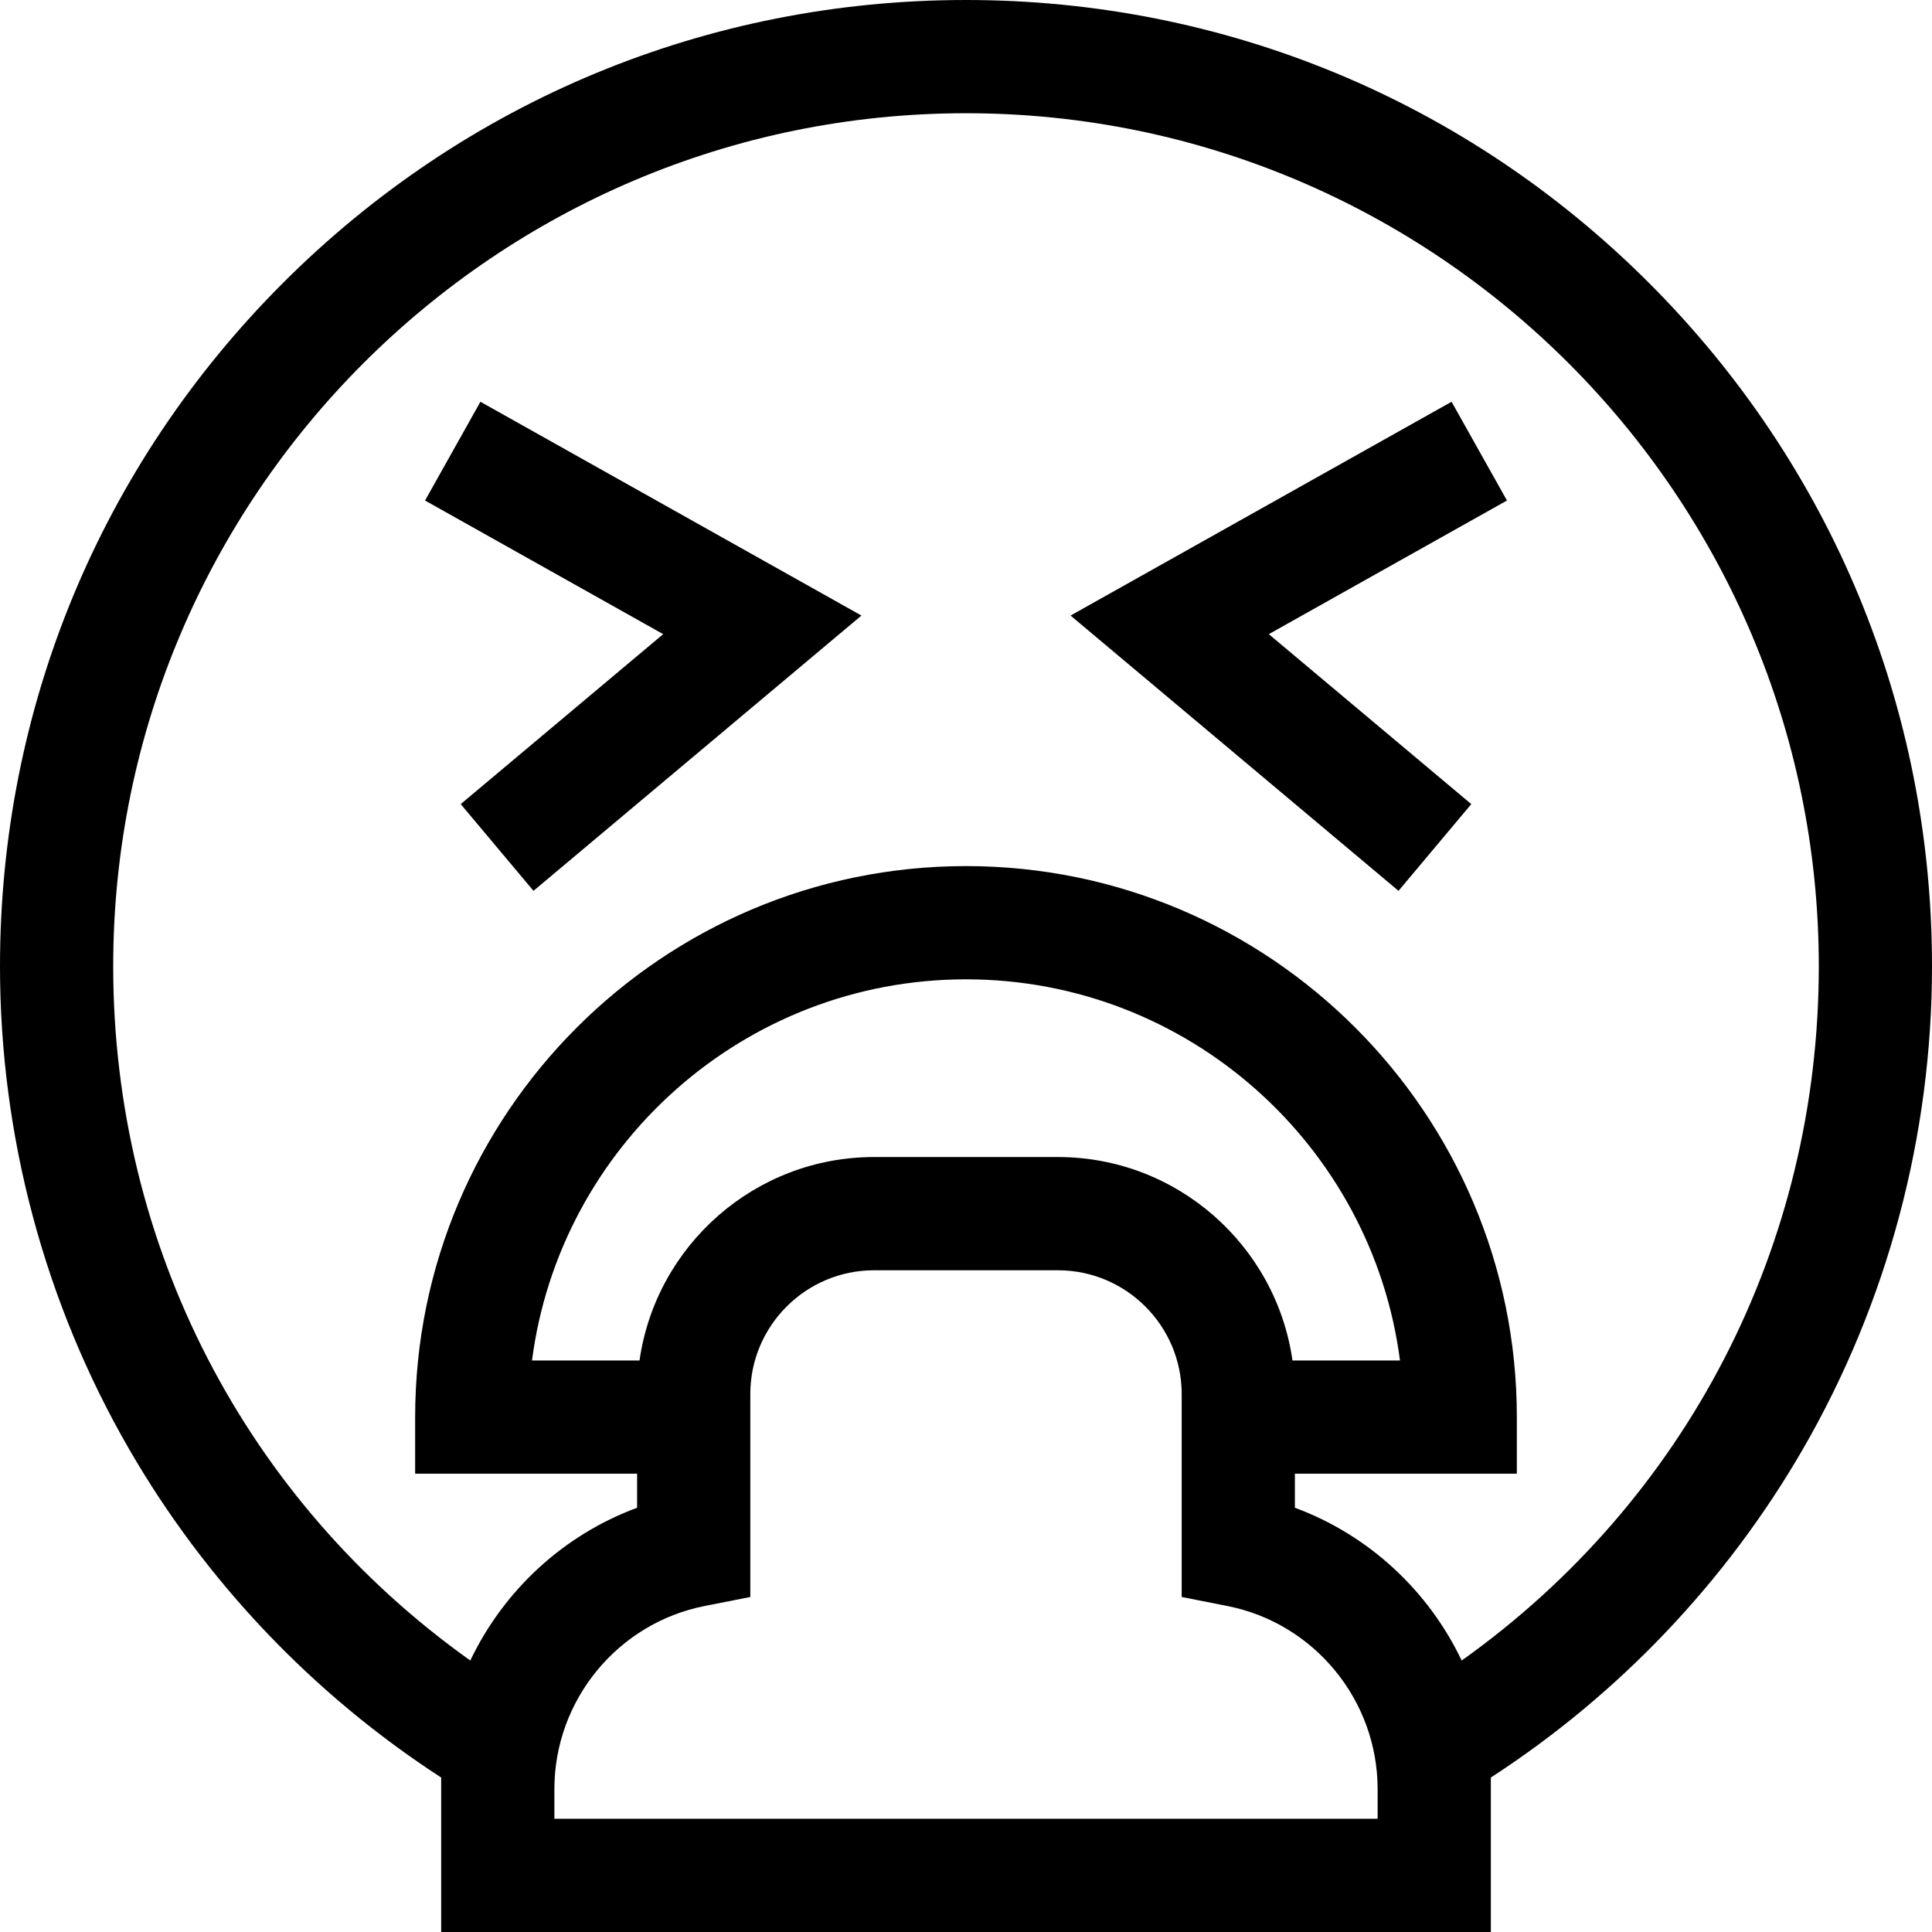 <svg id="Capa_1" enable-background="new 0 0 512 512" height="512" viewBox="0 0 512 512" width="512" xmlns="http://www.w3.org/2000/svg"><g><path d="m437.02 74.999c-48.353-48.363-112.64-74.999-181.02-74.999s-132.667 26.636-181.02 74.999c-48.351 48.365-74.98 112.668-74.98 181.065 0 44.973 11.826 89.215 34.2 127.942 20.268 35.082 48.756 65.028 82.715 87.058v40.936h278.17v-40.935c33.959-22.03 62.448-51.976 82.715-87.058 22.374-38.727 34.2-82.969 34.2-127.942 0-68.398-26.629-132.701-74.98-181.066zm-71.935 406.993h-218.17v-7.842c0-23.571 16.751-43.987 39.83-48.544l12.095-2.388v-53.78c0-18.087 14.71-32.801 32.792-32.801h48.734c18.082 0 32.792 14.715 32.792 32.801v53.78l12.095 2.388c23.079 4.557 39.83 24.973 39.83 48.544v7.842zm-195.603-121.455h-28.495c7.379-56.906 56.145-101.005 115.013-101.005s107.634 44.099 115.013 101.005h-28.495c-4.336-30.431-30.548-53.908-62.151-53.908h-48.734c-31.603 0-57.815 23.477-62.151 53.908zm217.879 79.521c-8.805-18.477-24.554-33.222-44.202-40.487v-9.027h58.819v-15.004c0-80.513-65.486-146.016-145.979-146.016s-145.979 65.503-145.979 146.016v15.004h58.819v9.027c-19.648 7.264-35.396 22.01-44.202 40.487-59.576-42.426-94.637-109.965-94.637-183.994 0-124.648 101.383-226.056 226-226.056s226 101.408 226 226.056c0 74.029-35.061 141.568-94.639 183.994z"/><path d="m112.64 132.642 63.111 35.414-53.657 45.039 19.285 22.986 86.91-72.952-100.971-56.658z"/><path d="m384.682 106.471-100.971 56.658 86.91 72.952 19.285-22.986-53.657-45.039 63.111-35.414z"/></g></svg>